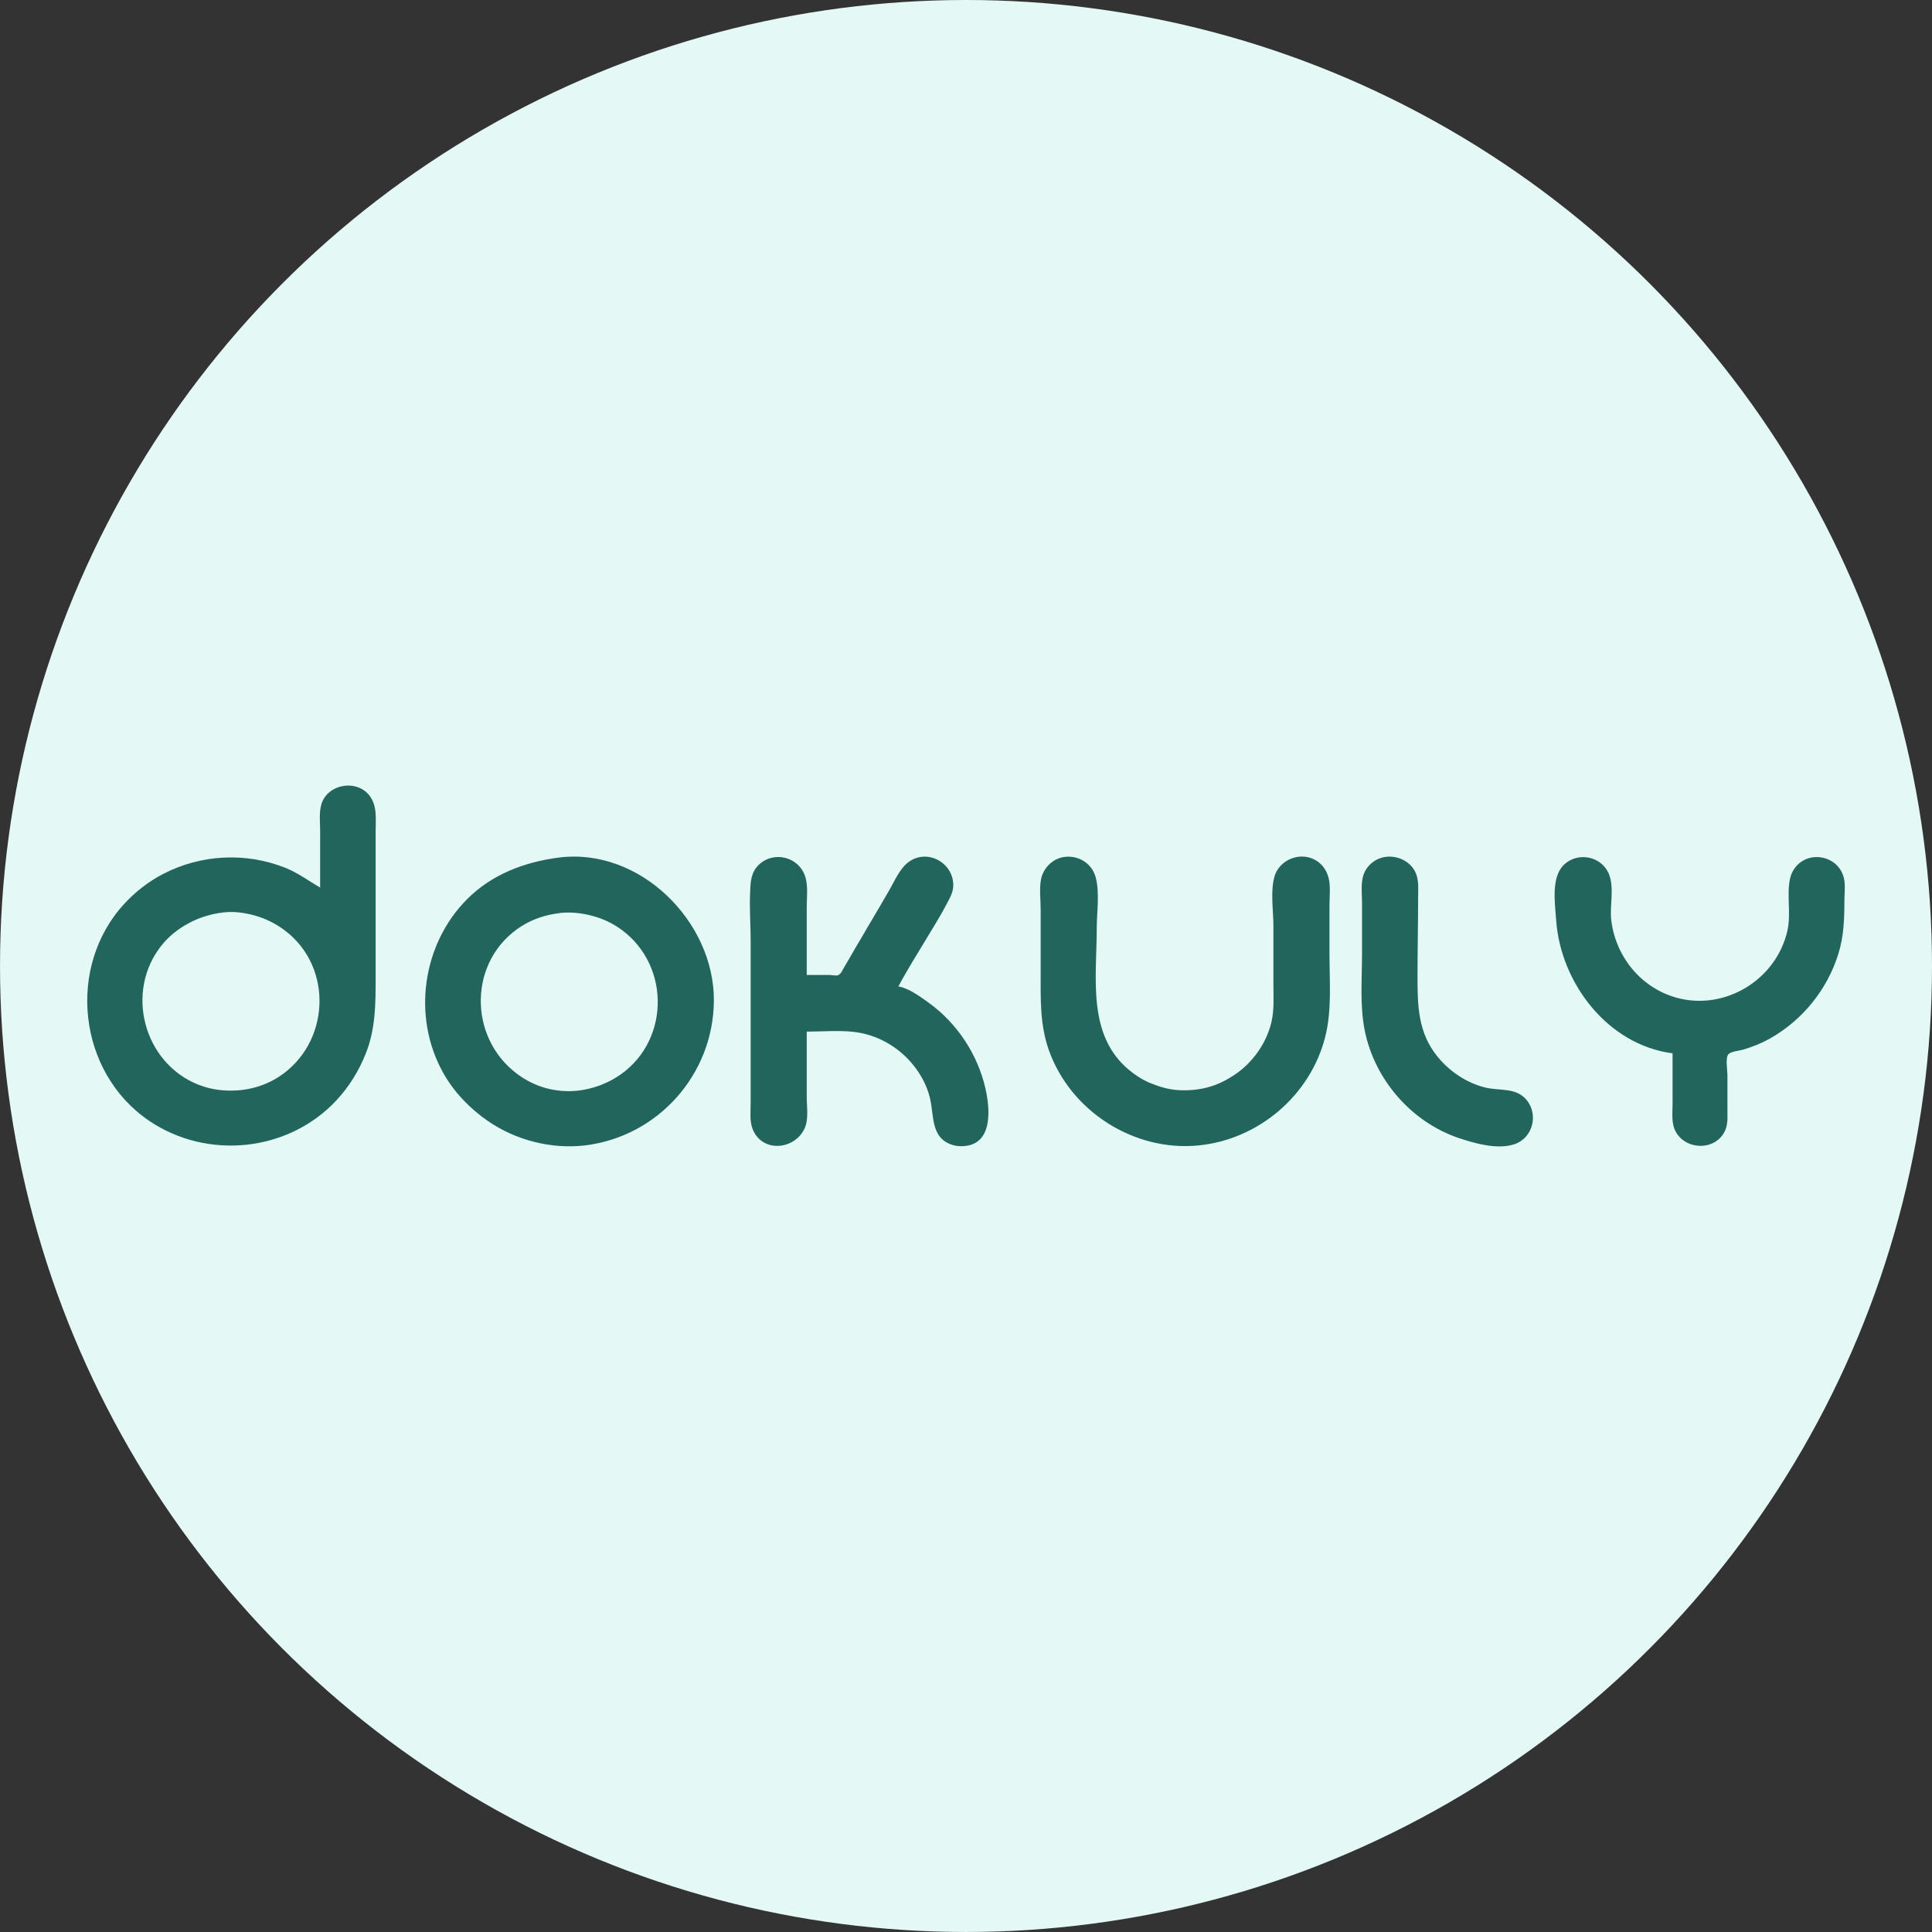 <?xml version="1.0" encoding="UTF-8" standalone="no"?>
<!-- Created with Inkscape (http://www.inkscape.org/) -->

<svg
   width="137.687mm"
   height="137.687mm"
   viewBox="0 0 137.687 137.687"
   version="1.1"
   id="svg5"
   sodipodi:docname="logo_rounded.svg"
   inkscape:version="1.2.2 (b0a84865, 2022-12-01)"
   xmlns:inkscape="http://www.inkscape.org/namespaces/inkscape"
   xmlns:sodipodi="http://sodipodi.sourceforge.net/DTD/sodipodi-0.dtd"
   xmlns="http://www.w3.org/2000/svg"
   xmlns:svg="http://www.w3.org/2000/svg">
  <rect x="0" y="0" width="137.687" height="137.687" fill="#333333" stroke="none"/>
  <sodipodi:namedview
     id="namedview7"
     pagecolor="#ffffff"
     bordercolor="#666666"
     borderopacity="1.0"
     inkscape:pageshadow="2"
     inkscape:pageopacity="0.0"
     inkscape:pagecheckerboard="0"
     inkscape:document-units="mm"
     showgrid="false"
     showguides="true"
     fit-margin-top="0"
     fit-margin-left="0"
     fit-margin-right="0"
     fit-margin-bottom="0"
     inkscape:zoom="1.4681257"
     inkscape:cx="202.63932"
     inkscape:cy="5.1085544"
     inkscape:window-width="1800"
     inkscape:window-height="1025"
     inkscape:window-x="0"
     inkscape:window-y="44"
     inkscape:window-maximized="1"
     inkscape:current-layer="layer1"
     inkscape:showpageshadow="2"
     inkscape:deskcolor="#d1d1d1" />
  <defs
     id="defs2" />
  <g
     inkscape:label="Lag 1"
     inkscape:groupmode="layer"
     id="layer1"
     transform="translate(-11.567,-48.191)">
    <circle
       style="fill:#e4f8f5;fill-opacity:1;stroke-width:0.265"
       id="path2092"
       cx="80.411"
       cy="117.034"
       r="68.843" />
    <path
       style="fill:#22655d;stroke:none;stroke-width:0.043"
       d="m 51.356,109.311 c -2.422,0.319 -4.726,1.188 -6.487,2.948 -3.216,3.216 -3.944,8.399 -1.726,12.374 0.771,1.383 1.889,2.544 3.186,3.443 0.992,0.687 2.139,1.2 3.309,1.494 1.172,0.294 2.408,0.395 3.609,0.251 5.213,-0.625 9.158,-5.059 9.196,-10.301 0.04,-5.655 -5.291,-10.972 -11.086,-10.209 m 0.129,3.947 c 0.739,-0.087 1.519,0.003 2.234,0.187 0.779,0.2 1.5,0.533 2.149,1.011 3.569,2.629 3.413,8.172 -0.387,10.518 -0.802,0.495 -1.729,0.821 -2.664,0.936 -0.769,0.094 -1.57,0.034 -2.32,-0.166 -0.739,-0.197 -1.45,-0.554 -2.063,-1.009 -3.542,-2.63 -3.499,-8.135 0.301,-10.541 0.839,-0.531 1.77,-0.819 2.75,-0.935 z"
       id="path68298" />
    <path
       style="fill:#22655d;stroke:none;stroke-width:0.043"
       d="m 130.765,123.259 v 3.609 c 0,0.619 -0.093,1.316 0.183,1.891 0.659,1.372 2.747,1.495 3.499,0.129 0.277,-0.504 0.228,-1.035 0.228,-1.59 v -2.492 c 0,-0.33 -0.157,-1.23 0.069,-1.482 0.18,-0.201 0.748,-0.243 1.006,-0.317 0.698,-0.201 1.388,-0.48 2.02,-0.841 2.289,-1.309 4.028,-3.478 4.811,-5.997 0.39,-1.254 0.431,-2.524 0.431,-3.824 0,-0.52 0.087,-1.129 -0.05,-1.633 -0.232,-0.86 -1.006,-1.421 -1.884,-1.441 -0.961,-0.022 -1.756,0.634 -1.948,1.57 -0.244,1.187 0.09,2.448 -0.176,3.652 -0.771,3.495 -4.429,5.753 -7.888,4.806 -2.556,-0.7 -4.364,-2.94 -4.671,-5.537 -0.127,-1.069 0.257,-2.342 -0.198,-3.352 -0.551,-1.221 -2.202,-1.515 -3.166,-0.598 -0.944,0.898 -0.644,2.771 -0.563,3.949 0.307,4.458 3.656,8.897 8.297,9.496"
       id="path68296" />
    <path
       style="fill:#22655d;stroke:none;stroke-width:0.043"
       d="m 110.225,109.271 c -0.721,0.13 -1.343,0.685 -1.526,1.398 -0.153,0.593 -0.064,1.282 -0.064,1.891 v 3.567 c 0,1.813 -0.166,3.714 0.191,5.5 0.7,3.502 3.331,6.541 6.727,7.677 1.147,0.384 2.718,0.822 3.91,0.443 1.342,-0.427 1.773,-2.121 0.888,-3.178 -0.753,-0.9 -1.931,-0.621 -2.951,-0.876 -1.315,-0.329 -2.51,-1.133 -3.368,-2.175 -1.416,-1.72 -1.444,-3.645 -1.444,-5.758 0,-1.865 0.043,-3.722 0.043,-5.586 0,-0.556 0.059,-1.143 -0.133,-1.676 -0.327,-0.908 -1.352,-1.392 -2.274,-1.226"
       id="path68294" />
    <path
       style="fill:#22655d;stroke:none;stroke-width:0.043"
       d="m 87.365,109.27 c -0.81,0.13 -1.469,0.814 -1.613,1.614 -0.122,0.678 -0.02,1.459 -0.02,2.148 v 4.34 c 0,1.941 -0.073,3.815 0.588,5.672 1.546,4.341 6.048,7.218 10.627,6.782 4.296,-0.409 8.02,-3.566 9.071,-7.77 0.476,-1.903 0.296,-3.941 0.296,-5.887 v -3.481 c 0,-0.585 0.076,-1.229 -0.034,-1.805 -0.137,-0.713 -0.6,-1.302 -1.298,-1.544 -1.031,-0.357 -2.255,0.232 -2.576,1.286 -0.319,1.043 -0.088,2.437 -0.088,3.524 v 4.168 c 0,0.913 0.07,1.81 -0.139,2.707 -0.352,1.509 -1.33,2.889 -2.611,3.753 -0.532,0.359 -1.104,0.654 -1.719,0.844 -0.761,0.236 -1.569,0.309 -2.363,0.255 -0.682,-0.047 -1.35,-0.251 -1.977,-0.512 -0.527,-0.219 -1.021,-0.543 -1.461,-0.905 -3.033,-2.5 -2.32,-6.602 -2.32,-10.094 0,-1.141 0.221,-2.547 -0.076,-3.652 -0.273,-1.018 -1.267,-1.606 -2.288,-1.442"
       id="path68292" />
    <path
       style="fill:#22655d;stroke:none;stroke-width:0.043"
       d="m 69.06,121.712 c 1.073,0 2.199,-0.099 3.266,0.008 1.716,0.172 3.276,1.061 4.348,2.399 0.53,0.662 0.95,1.454 1.156,2.277 0.324,1.288 0.033,2.906 1.629,3.393 0.238,0.073 0.482,0.097 0.73,0.086 2.165,-0.098 1.942,-2.652 1.605,-4.123 -0.556,-2.428 -2.031,-4.658 -4.054,-6.108 -0.61,-0.437 -1.395,-1.02 -2.148,-1.154 0.622,-1.169 1.339,-2.302 2.02,-3.438 0.484,-0.807 0.996,-1.613 1.429,-2.449 0.209,-0.404 0.439,-0.777 0.46,-1.246 0.071,-1.618 -1.769,-2.708 -3.135,-1.766 -0.653,0.45 -1.027,1.353 -1.412,2.024 -0.785,1.368 -1.603,2.718 -2.395,4.082 -0.274,0.473 -0.545,0.949 -0.826,1.418 -0.105,0.175 -0.213,0.457 -0.4,0.557 -0.169,0.091 -0.453,0.002 -0.64,0.002 h -1.633 v -4.856 c 0,-0.77 0.137,-1.692 -0.206,-2.406 -0.632,-1.317 -2.43,-1.549 -3.356,-0.429 -0.454,0.549 -0.446,1.215 -0.475,1.89 -0.048,1.102 0.041,2.243 0.041,3.352 v 8.25 3.352 c 0,0.606 -0.085,1.274 0.148,1.848 0.694,1.704 3.015,1.463 3.706,-0.086 0.288,-0.647 0.142,-1.542 0.142,-2.234 v -4.641"
       id="path68290" />
    <path
       style="fill:#22655d;stroke:none;stroke-width:0.043"
       d="m 34.383,111.442 c -0.842,-0.48 -1.579,-1.047 -2.492,-1.409 -2.814,-1.115 -5.989,-0.957 -8.68,0.432 -1.027,0.53 -1.959,1.249 -2.746,2.094 -4.186,4.496 -3.363,12.04 1.715,15.497 4.14,2.818 9.924,2.242 13.36,-1.446 0.904,-0.971 1.613,-2.119 2.101,-3.352 0.687,-1.736 0.696,-3.494 0.696,-5.328 v -4.942 -5.543 c 0,-0.909 0.135,-1.874 -0.493,-2.621 -0.881,-1.049 -2.744,-0.778 -3.294,0.472 -0.281,0.639 -0.167,1.423 -0.167,2.106 v 4.039 m -6.875,1.774 c 0.735,-0.087 1.527,0.028 2.234,0.227 0.756,0.213 1.477,0.574 2.106,1.045 3.522,2.638 3.243,8.094 -0.43,10.459 -0.768,0.495 -1.671,0.808 -2.578,0.92 -0.9,0.11 -1.882,0.043 -2.75,-0.235 -4.066,-1.303 -5.665,-6.374 -3.204,-9.808 0.488,-0.681 1.074,-1.205 1.786,-1.641 0.887,-0.542 1.807,-0.846 2.836,-0.968"
       id="path874" />
  </g>
</svg>

